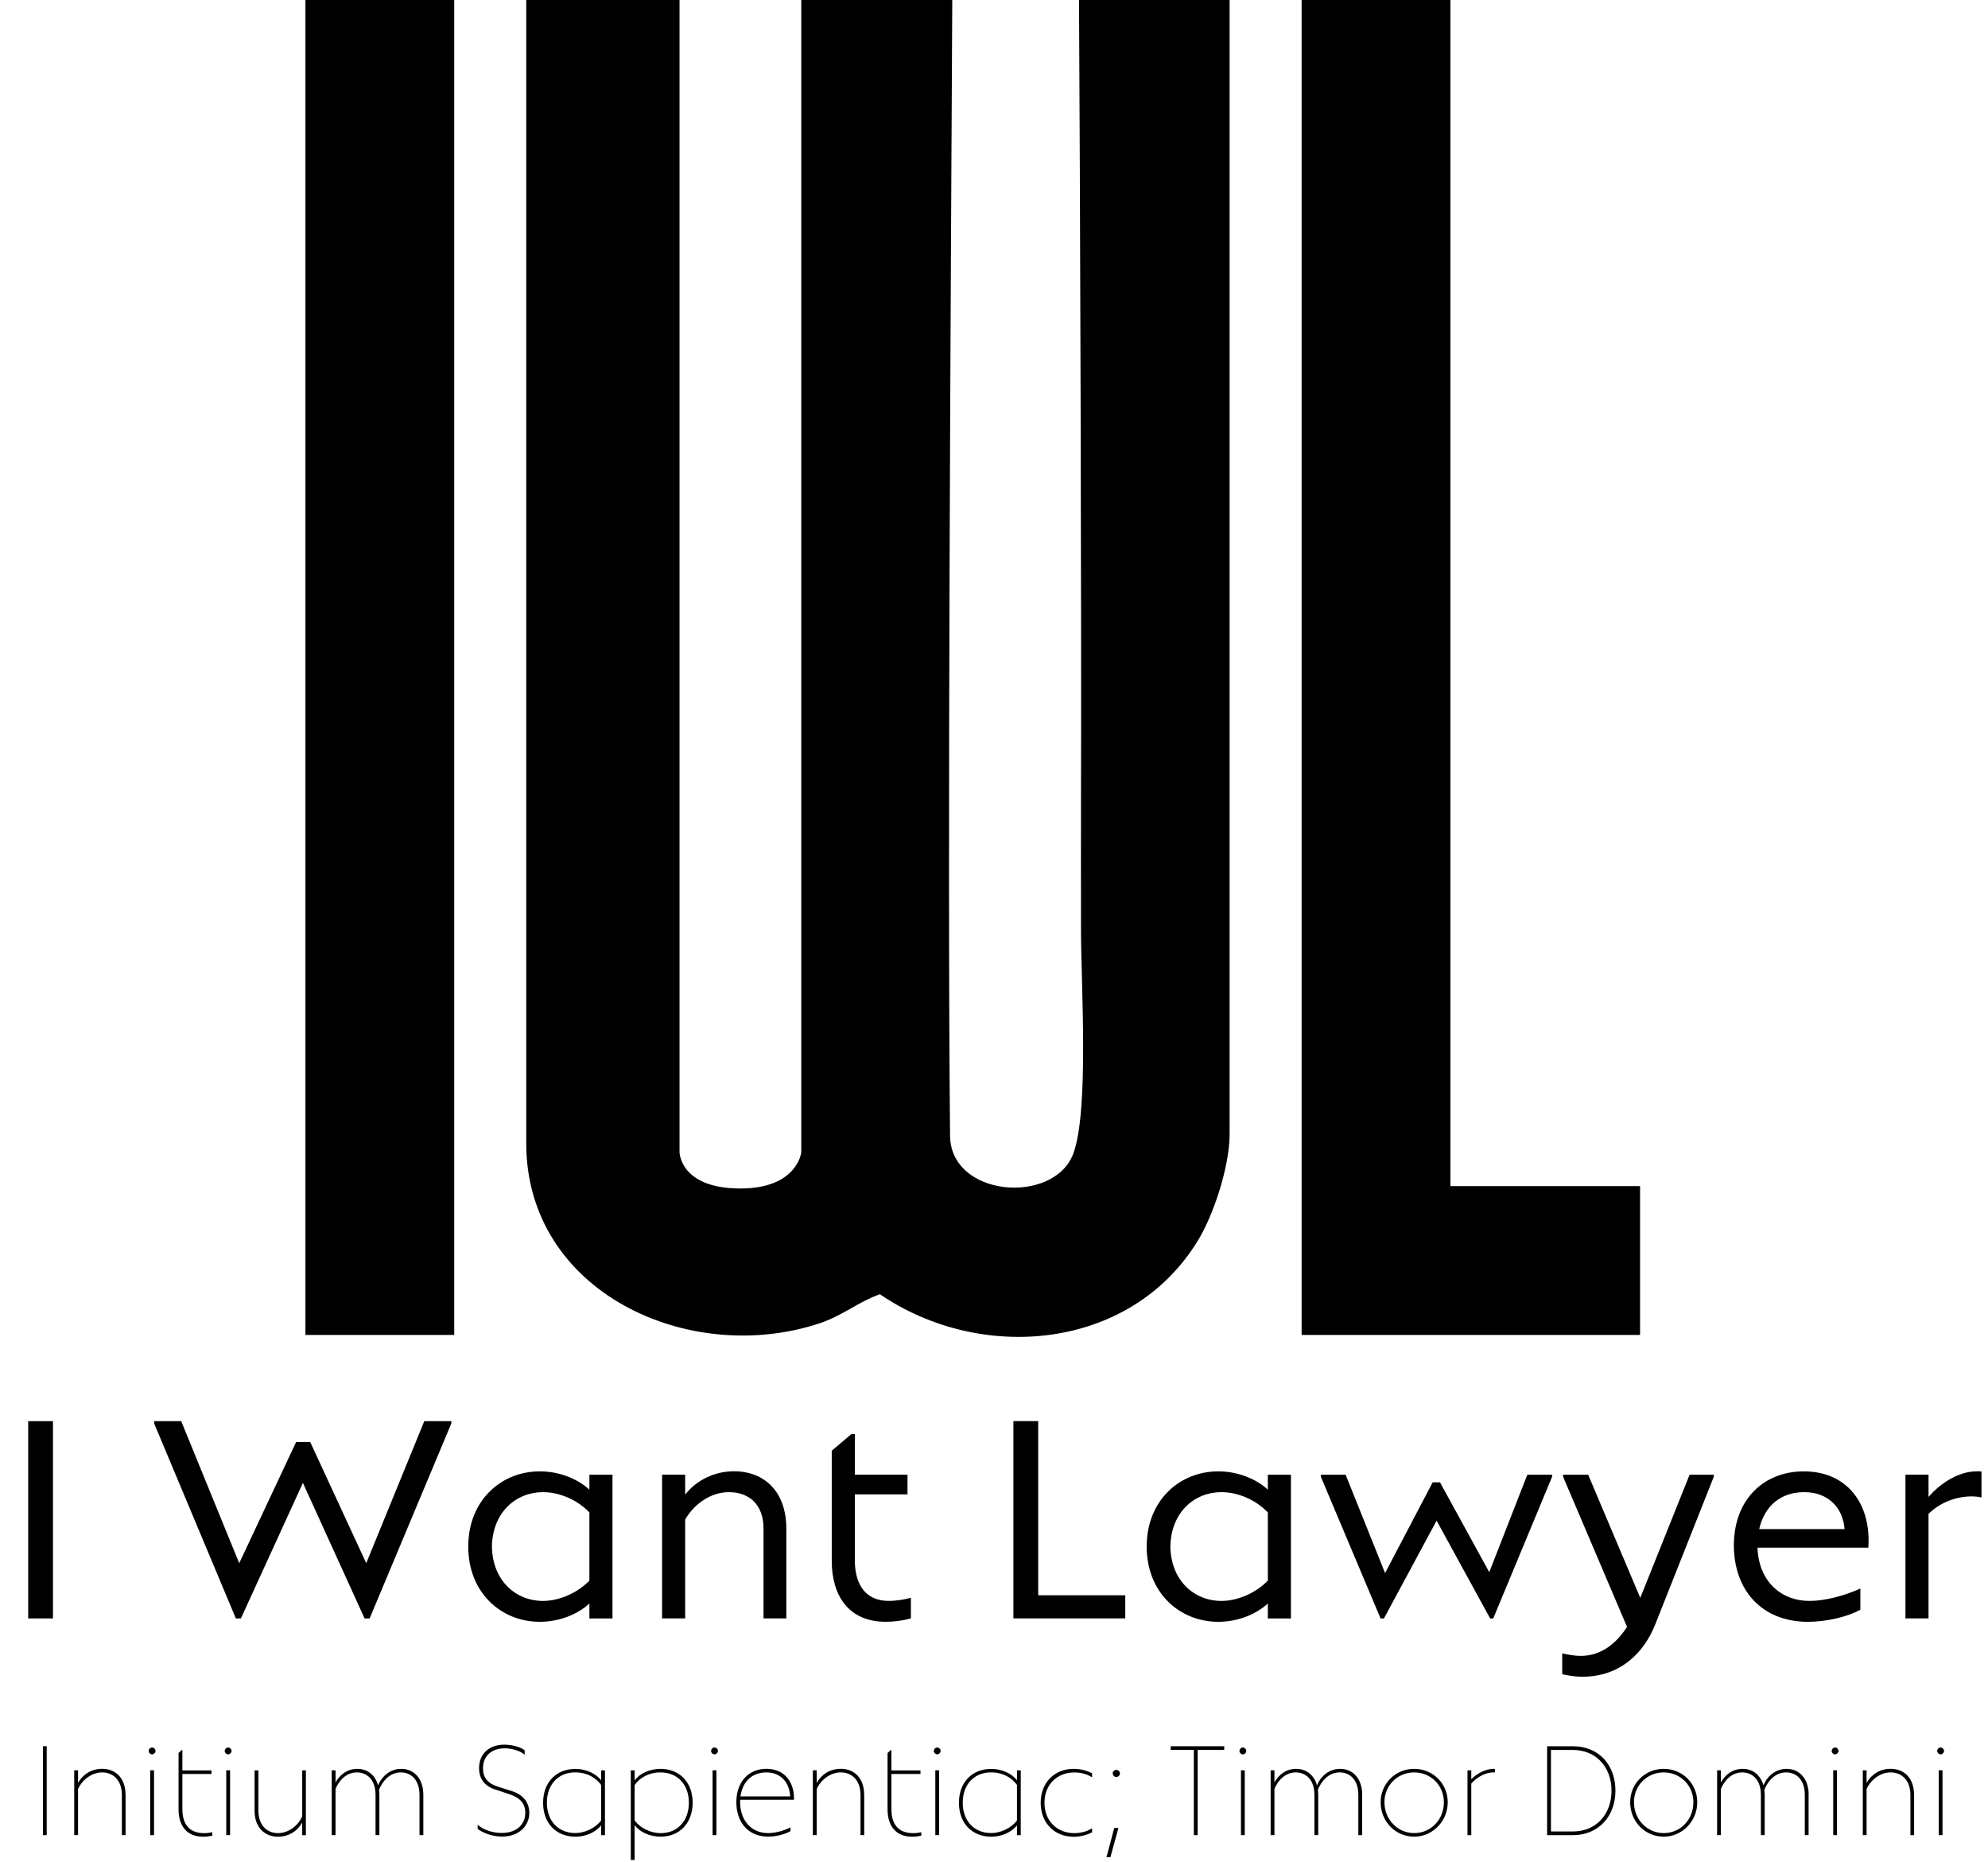 <?xml version="1.0" encoding="UTF-8"?>
<svg id="Layer_1" data-name="Layer 1" xmlns="http://www.w3.org/2000/svg" viewBox="0 0 440.91 412.91">
  <g>
    <path d="M272.71,0v251.5c0,6.99-3.46,17.82-7.18,23.82-14.99,24.17-48.02,26.93-70.39,11.65-4.88,1.75-8.32,4.79-13.47,6.49-29.03,9.52-64.96-7-64.96-39.96V0h34v255.5s.11,8.03,13.5,8.03c12.5,0,13.5-7.86,13.5-8.03V0h33.49c-.32,62.54-1.11,191.22-.49,251.5-.24,13.98,23.03,15.78,27.32,4.32,3.54-9.46,1.73-37.67,1.72-49.36,0-10.21-.03-20.66,0-30.91.13-33.9-.21-139.31-.44-175.55h33.4Z"/>
    <rect x="67.74" width="33" height="296"/>
    <polygon points="363.74 263 321.68 263 321.68 0 288.68 0 288.68 296 321.68 296 321.68 296 363.74 296 363.74 263"/>
  </g>
  <g>
    <path d="M6.25,358.86v-43.74h5.5v43.74h-5.5Z"/>
    <path d="M94.1,315.12h6v.5l-18.12,43.24h-1.12l-13.68-30.05-13.75,30.05h-1.12l-18.12-43.24v-.5h6l12.87,31.49,12.62-26.87h3.12l12.43,26.87,12.87-31.49Z"/>
    <path d="M130.72,326.99h5.12v31.87h-5.12v-3.31c-2.56,2.37-6.62,4.06-11,4.06-8.56,0-15.87-6.44-15.87-16.68s7.31-16.68,15.87-16.68c4.37,0,8.44,1.69,11,4.06v-3.31ZM130.72,350.48v-15.12c-2.69-2.81-6.62-4.5-10.31-4.5-6,0-11.18,4.5-11.31,12.06.12,7.56,5.31,12.06,11.31,12.06,3.56,0,7.56-1.69,10.31-4.5Z"/>
    <path d="M174.4,338.92v19.93h-5.06v-19.93c0-5.37-3.25-8.06-7.69-8.06-3.87,0-7.56,2.44-9.69,6.06v21.93h-5.12v-31.87h5.12v4.44c2.37-3.12,6.44-5.19,10.81-5.19,6.81,0,11.62,4.56,11.62,12.68Z"/>
    <path d="M202.02,354.29v4.56c-1.5.44-3.5.75-5.62.75-8.19,0-11.93-5.81-11.93-13.5v-24.43l4.37-3.69h.75v9h11.68v4.37h-11.68v14.62c0,4.62,1.81,9,7.56,9,1.75,0,3.44-.31,4.87-.69Z"/>
    <path d="M230.26,353.73h19.31v5.12h-24.81v-43.74h5.5v38.62Z"/>
    <path d="M281.19,326.99h5.12v31.87h-5.12v-3.31c-2.56,2.37-6.62,4.06-11,4.06-8.56,0-15.87-6.44-15.87-16.68s7.31-16.68,15.87-16.68c4.37,0,8.44,1.69,11,4.06v-3.31ZM281.19,350.48v-15.12c-2.69-2.81-6.62-4.5-10.31-4.5-6,0-11.18,4.5-11.31,12.06.12,7.56,5.31,12.06,11.31,12.06,3.56,0,7.56-1.69,10.31-4.5Z"/>
    <path d="M338.74,326.99h5.5v.44l-13.06,31.43h-.69l-11.87-21.68-11.68,21.68h-.75l-13.25-31.43v-.44h5.5l8.75,21.81,10.56-20.12h1.62l10.93,19.93,8.44-21.62Z"/>
    <path d="M374.73,326.99h5.37v.44l-13.06,32.93c-2.31,5.69-7.31,11.43-16.12,11.43-1.5,0-3.12-.25-4.44-.56v-4.62c1.44.31,2.81.56,4.12.56,4.94,0,8.31-3.37,10.25-6.44l-14.18-33.3v-.44h5.56l11.56,27.31,10.94-27.31Z"/>
    <path d="M414.35,343.17h-24.56c.25,7.44,5.19,11.81,11.56,11.81,3.31,0,7.69-1.12,11.25-2.75v4.69c-2.87,1.62-7.62,2.69-11.62,2.69-10.44,0-16.43-7.25-16.43-16.93,0-10.31,6.75-16.43,15.5-16.43,9.19,0,14.37,6.56,14.37,15.25,0,.69,0,1.25-.06,1.69ZM390.17,339.05h18.93c-.38-4.81-3.69-8.19-8.94-8.19s-8.81,3.06-10,8.19Z"/>
    <path d="M439.47,326.3v5.75c-.5-.19-1.75-.25-2.31-.25-2.31,0-6.25.75-9.44,3.87v23.18h-5.12v-31.87h5.12v4.94c2.19-2.56,6.25-5.69,10.81-5.69.38,0,.69,0,.94.06Z"/>
  </g>
  <g>
    <path d="M9.52,406.91v-19.72h.84v19.72h-.84Z"/>
    <path d="M27.85,398.01v8.9h-.82v-8.9c0-3.55-2.2-5.01-4.37-5.01-2.39,0-4.48,1.72-5.35,3.69v10.22h-.85v-14.37h.85v2.79c1.04-1.86,2.96-3.13,5.35-3.13,2.65,0,5.18,1.72,5.18,5.8Z"/>
    <path d="M32.97,388.24c0-.39.37-.76.76-.76s.76.37.76.76-.37.76-.76.76-.76-.37-.76-.76ZM33.31,406.91v-14.37h.85v14.37h-.85Z"/>
    <path d="M47.09,406.27v.76c-.62.14-1.32.23-2,.23-3.86,0-5.49-2.62-5.49-6.08v-12.48l.68-.65h.17v4.51h6.45v.79h-6.45v7.77c0,2.06.56,5.35,4.82,5.35.65,0,1.27-.08,1.83-.2Z"/>
    <path d="M49.84,388.24c0-.39.37-.76.76-.76s.76.37.76.76-.37.76-.76.76-.76-.37-.76-.76ZM50.18,406.91v-14.37h.85v14.37h-.85Z"/>
    <path d="M67.02,392.55h.82v14.37h-.82v-2.79c-1.04,1.86-2.96,3.13-5.38,3.13-2.62,0-5.18-1.72-5.18-5.8v-8.9h.85v8.9c0,3.55,2.17,5.01,4.34,5.01,2.39,0,4.51-1.72,5.38-3.72v-10.2Z"/>
    <path d="M93.89,398.01v8.9h-.85v-8.9c0-3.55-2.03-5.01-4.14-5.01-2.48,0-4.08,1.97-4.84,3.86.06.37.08.73.08,1.15v8.9h-.85v-8.9c0-3.55-2.03-5.01-4.14-5.01-2.37,0-3.97,1.83-4.73,3.66v10.25h-.85v-14.37h.85v2.68c.79-1.46,2.42-3.01,4.82-3.01,2.14,0,3.94,1.27,4.62,3.66.62-1.63,2.39-3.66,5.13-3.66s4.9,2.06,4.9,5.8Z"/>
    <path d="M105.94,405.56v-.96c1.18,1.1,3.27,1.83,5.32,1.83,3.21,0,5.24-1.78,5.24-4.48,0-2.03-1.13-3.32-3.52-4.11l-2.96-.99c-2.45-.7-3.77-2.37-3.77-4.79,0-3.15,2.23-5.21,5.58-5.21,1.58,0,3.52.45,4.53,1.24v1.01c-.79-.79-2.68-1.44-4.45-1.44-2.7,0-4.79,1.55-4.79,4.42,0,2.08,1.04,3.32,3.15,4.03l3.18,1.01c2.56.79,3.94,2.51,3.94,4.87,0,2.84-2.25,5.24-6.03,5.24-1.97,0-4-.65-5.44-1.69Z"/>
    <path d="M133.32,392.55h.85v14.37h-.85v-2.2c-1.15,1.55-3.46,2.54-5.66,2.54-4.34,0-7.21-3.01-7.21-7.52s2.87-7.52,7.21-7.52c2.2,0,4.51.99,5.66,2.54v-2.2ZM133.32,403.67v-7.89c-1.21-1.69-3.27-2.79-5.72-2.79-3.77,0-6.31,2.68-6.31,6.73s2.54,6.73,6.31,6.73c2.11,0,4.45-1.1,5.72-2.79Z"/>
    <path d="M153.62,399.7c0,4.54-2.9,7.55-7.1,7.55-2.54,0-4.7-1.1-5.77-2.56v7.72h-.85v-19.86h.85v2.22c1.1-1.49,3.3-2.56,5.77-2.56,4,0,7.1,2.82,7.1,7.49ZM152.78,399.73c0-4.06-2.51-6.73-6.34-6.73-2.42,0-4.51,1.1-5.69,2.82v7.83c1.18,1.63,3.44,2.82,5.83,2.82,3.63,0,6.2-2.68,6.2-6.73Z"/>
    <path d="M157.71,388.24c0-.39.37-.76.76-.76s.76.37.76.76-.37.76-.76.76-.76-.37-.76-.76ZM158.04,406.91v-14.37h.85v14.37h-.85Z"/>
    <path d="M164.15,399.08v.51c0,4.14,2.56,6.87,6.2,6.87,1.52,0,3.44-.48,4.96-1.27v.84c-1.27.73-3.3,1.21-4.96,1.21-4.28,0-7.04-3.04-7.04-7.63s2.79-7.41,6.68-7.41,6.11,2.79,6.11,6.59c0,.14,0,.25-.03.28h-11.92ZM164.24,398.32h11.01c-.17-3.13-2.11-5.32-5.27-5.32s-5.3,2-5.75,5.32Z"/>
    <path d="M191.67,398.01v8.9h-.82v-8.9c0-3.55-2.2-5.01-4.37-5.01-2.39,0-4.48,1.72-5.35,3.69v10.22h-.85v-14.37h.85v2.79c1.04-1.86,2.96-3.13,5.35-3.13,2.65,0,5.18,1.72,5.18,5.8Z"/>
    <path d="M204.34,406.27v.76c-.62.14-1.32.23-2,.23-3.86,0-5.49-2.62-5.49-6.08v-12.48l.68-.65h.17v4.51h6.45v.79h-6.45v7.77c0,2.06.56,5.35,4.82,5.35.65,0,1.27-.08,1.83-.2Z"/>
    <path d="M207.1,388.24c0-.39.37-.76.76-.76s.76.37.76.76-.37.76-.76.76-.76-.37-.76-.76ZM207.44,406.91v-14.37h.84v14.37h-.84Z"/>
    <path d="M225.55,392.55h.84v14.37h-.84v-2.2c-1.16,1.55-3.46,2.54-5.66,2.54-4.34,0-7.21-3.01-7.21-7.52s2.87-7.52,7.21-7.52c2.2,0,4.51.99,5.66,2.54v-2.2ZM225.55,403.67v-7.89c-1.21-1.69-3.27-2.79-5.72-2.79-3.77,0-6.31,2.68-6.31,6.73s2.54,6.73,6.31,6.73c2.11,0,4.45-1.1,5.72-2.79Z"/>
    <path d="M230.81,399.73c0-4.48,3.07-7.52,7.32-7.52,1.55,0,2.96.39,4.08.99v.82h-.14c-1.01-.65-2.37-1.01-3.8-1.01-3.83,0-6.62,2.7-6.62,6.73s2.79,6.73,6.62,6.73c1.44,0,2.79-.37,3.8-1.01h.14v.82c-1.13.59-2.54.99-4.08.99-4.25,0-7.32-3.04-7.32-7.52Z"/>
    <path d="M245.4,411.81l1.72-6.48h.93l-1.78,6.48h-.87ZM246.78,393.2c0-.39.39-.76.82-.76.39,0,.79.37.79.76,0,.45-.39.82-.79.82-.42,0-.82-.37-.82-.82Z"/>
    <path d="M271.51,387.2v.82h-5.89v18.9h-.84v-18.9h-5.13v-.82h11.86Z"/>
    <path d="M274.89,388.24c0-.39.37-.76.76-.76s.76.37.76.76-.37.76-.76.76-.76-.37-.76-.76ZM275.23,406.91v-14.37h.84v14.37h-.84Z"/>
    <path d="M302.1,398.01v8.9h-.84v-8.9c0-3.55-2.03-5.01-4.14-5.01-2.48,0-4.08,1.97-4.84,3.86.06.37.08.73.08,1.15v8.9h-.84v-8.9c0-3.55-2.03-5.01-4.14-5.01-2.37,0-3.97,1.83-4.73,3.66v10.25h-.84v-14.37h.84v2.68c.79-1.46,2.42-3.01,4.82-3.01,2.14,0,3.94,1.27,4.62,3.66.62-1.63,2.39-3.66,5.13-3.66s4.9,2.06,4.9,5.8Z"/>
    <path d="M306.21,399.62c0-4.17,3.32-7.41,7.44-7.41s7.44,3.24,7.44,7.41-3.32,7.63-7.44,7.63-7.44-3.32-7.44-7.63ZM320.23,399.62c0-3.8-2.96-6.62-6.59-6.62s-6.59,2.82-6.59,6.62,2.93,6.84,6.59,6.84,6.59-2.93,6.59-6.84Z"/>
    <path d="M331.55,392.24v.76h-.34c-1.69,0-3.63,1.01-4.9,2.48v11.44h-.84v-14.37h.84v1.97c1.27-1.32,3.24-2.31,4.93-2.31.11,0,.25,0,.31.03Z"/>
    <path d="M348.82,387.2c5.86,0,9.46,4.23,9.46,9.86s-3.72,9.86-9.46,9.86h-5.69v-19.72h5.69ZM348.82,406.1c5.21,0,8.59-3.83,8.59-9.04s-3.38-9.04-8.59-9.04h-4.84v18.08h4.84Z"/>
    <path d="M361.55,399.62c0-4.17,3.32-7.41,7.44-7.41s7.44,3.24,7.44,7.41-3.32,7.63-7.44,7.63-7.44-3.32-7.44-7.63ZM375.57,399.62c0-3.8-2.96-6.62-6.59-6.62s-6.59,2.82-6.59,6.62,2.93,6.84,6.59,6.84,6.59-2.93,6.59-6.84Z"/>
    <path d="M401.12,398.01v8.9h-.84v-8.9c0-3.55-2.03-5.01-4.14-5.01-2.48,0-4.08,1.97-4.84,3.86.06.37.08.73.08,1.15v8.9h-.84v-8.9c0-3.55-2.03-5.01-4.14-5.01-2.37,0-3.97,1.83-4.73,3.66v10.25h-.84v-14.37h.84v2.68c.79-1.46,2.42-3.01,4.82-3.01,2.14,0,3.94,1.27,4.62,3.66.62-1.63,2.39-3.66,5.13-3.66s4.9,2.06,4.9,5.8Z"/>
    <path d="M406.24,388.24c0-.39.37-.76.76-.76s.76.37.76.76-.37.76-.76.76-.76-.37-.76-.76ZM406.58,406.91v-14.37h.84v14.37h-.84Z"/>
    <path d="M424.52,398.01v8.9h-.82v-8.9c0-3.55-2.2-5.01-4.37-5.01-2.39,0-4.48,1.72-5.35,3.69v10.22h-.84v-14.37h.84v2.79c1.04-1.86,2.96-3.13,5.35-3.13,2.65,0,5.18,1.72,5.18,5.8Z"/>
    <path d="M429.64,388.24c0-.39.37-.76.76-.76s.76.37.76.76-.37.76-.76.76-.76-.37-.76-.76ZM429.98,406.91v-14.37h.84v14.37h-.84Z"/>
  </g>
</svg>